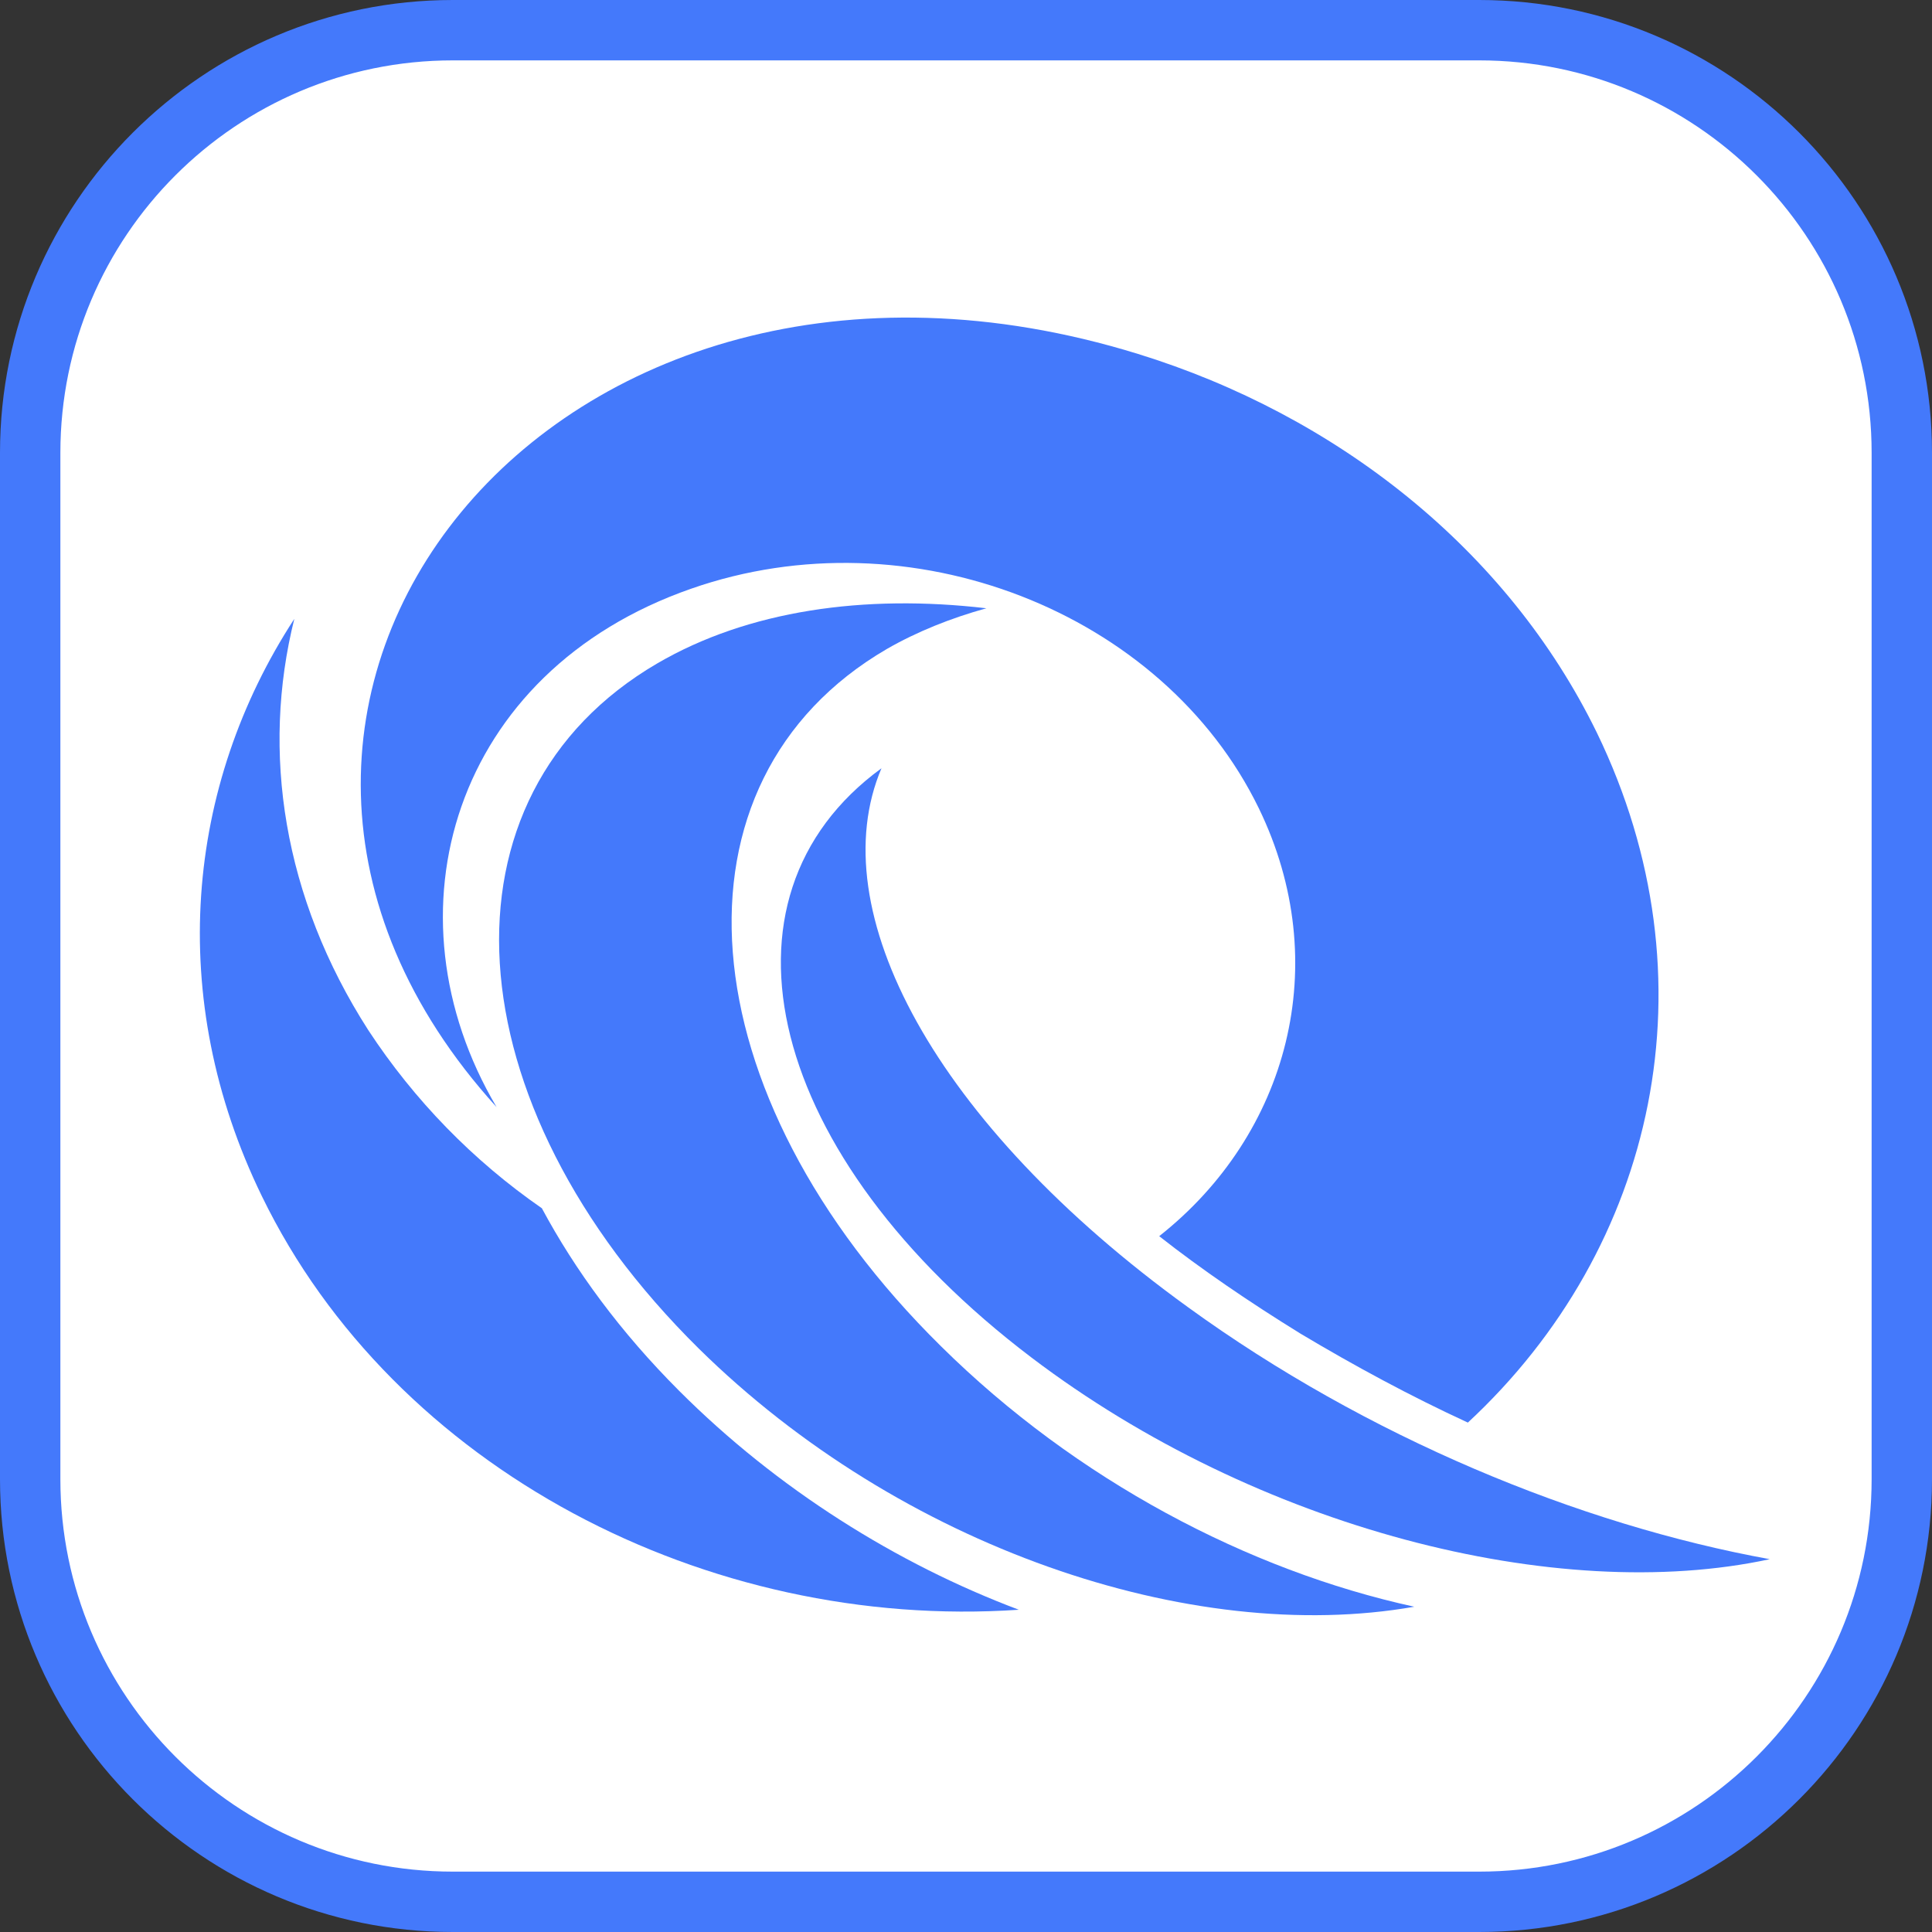 <?xml version="1.0" encoding="utf-8"?>
<!-- Generator: Adobe Illustrator 25.0.0, SVG Export Plug-In . SVG Version: 6.00 Build 0)  -->
<svg version="1.1" id="图层_2" xmlns="http://www.w3.org/2000/svg" xmlns:xlink="http://www.w3.org/1999/xlink" x="0px" y="0px"
	 width="256px" height="256px" viewBox="0 0 256 256" enable-background="new 0 0 256 256" xml:space="preserve">
<rect x="0" y="0" width="256" height="256" fill="#333333" stroke="none"/>
<g>
	<path fill="#FFFFFF" d="M60,252c-30.9,0-56-25.1-56-56V60C4,29.1,29.1,4,60,4h136c30.9,0,56,25.1,56,56v136c0,30.9-25.1,56-56,56
		H60z"/>
	<g>
		<path fill="#4479FB" d="M196,8c28.7,0,52,23.3,52,52v136c0,28.7-23.3,52-52,52H60c-28.7,0-52-23.3-52-52V60C8,31.3,31.3,8,60,8
			H196 M196,0H60C26.9,0,0,26.9,0,60v136c0,33.1,26.9,60,60,60h136c33.1,0,60-26.9,60-60V60C256,26.9,229.1,0,196,0L196,0z"/>
	</g>
</g>
<g>
	<path fill="#4479FB" d="M194.5,188.5c-7.6-3.5-15-7.5-22.2-11.8c-6.8-4.2-13.1-8.5-18.7-12.9c17.1-13.5,23.2-36.1,13.2-56.7
		c-12.7-26.1-46.3-39.2-75.2-29.1c-31.6,11-41,43-25.8,68.7c-48.2-53.1,7.3-123.8,85-99.8c26.2,8.1,48.9,25.8,60.8,50.2
		C227.4,129.7,219.5,165.3,194.5,188.5z"/>
</g>
<g>
	<path fill="#4479FB" d="M34.7,158.5c17.6,36.2,59,57.6,100.3,54.8c-16.2-6.1-32-16-45-29c-7.8-7.8-13.8-16-18.2-24.2
		c-9.1-6.3-16.9-14.3-23-23.6C37.5,118.9,34.6,99.6,39,82C24.6,104.1,21.9,132.2,34.7,158.5L34.7,158.5z"/>
</g>
<g>
	<path fill="#4479FB" d="M234.5,206.6c-28.2,6.1-68-4.1-97.8-26.7c-35.1-26.6-43.5-60.9-19.9-78.1c-8,18.8,7,47.1,40.6,71.4
		C181.1,190.4,209.2,202,234.5,206.6z"/>
</g>
<g>
	<path fill="#4479FB" d="M187.4,212.9c-29.6,5.2-68.1-7.9-94.8-34.2c-33-32.6-35.5-73.3-5.5-90.8c12-7,27.4-9.2,43.6-7.3
		c-4.7,1.3-9.2,3.1-13.2,5.4c-30,17.5-26.8,58.9,7.2,92.4C142.6,196.1,165.4,208.1,187.4,212.9L187.4,212.9z"/>
</g>
</svg>
